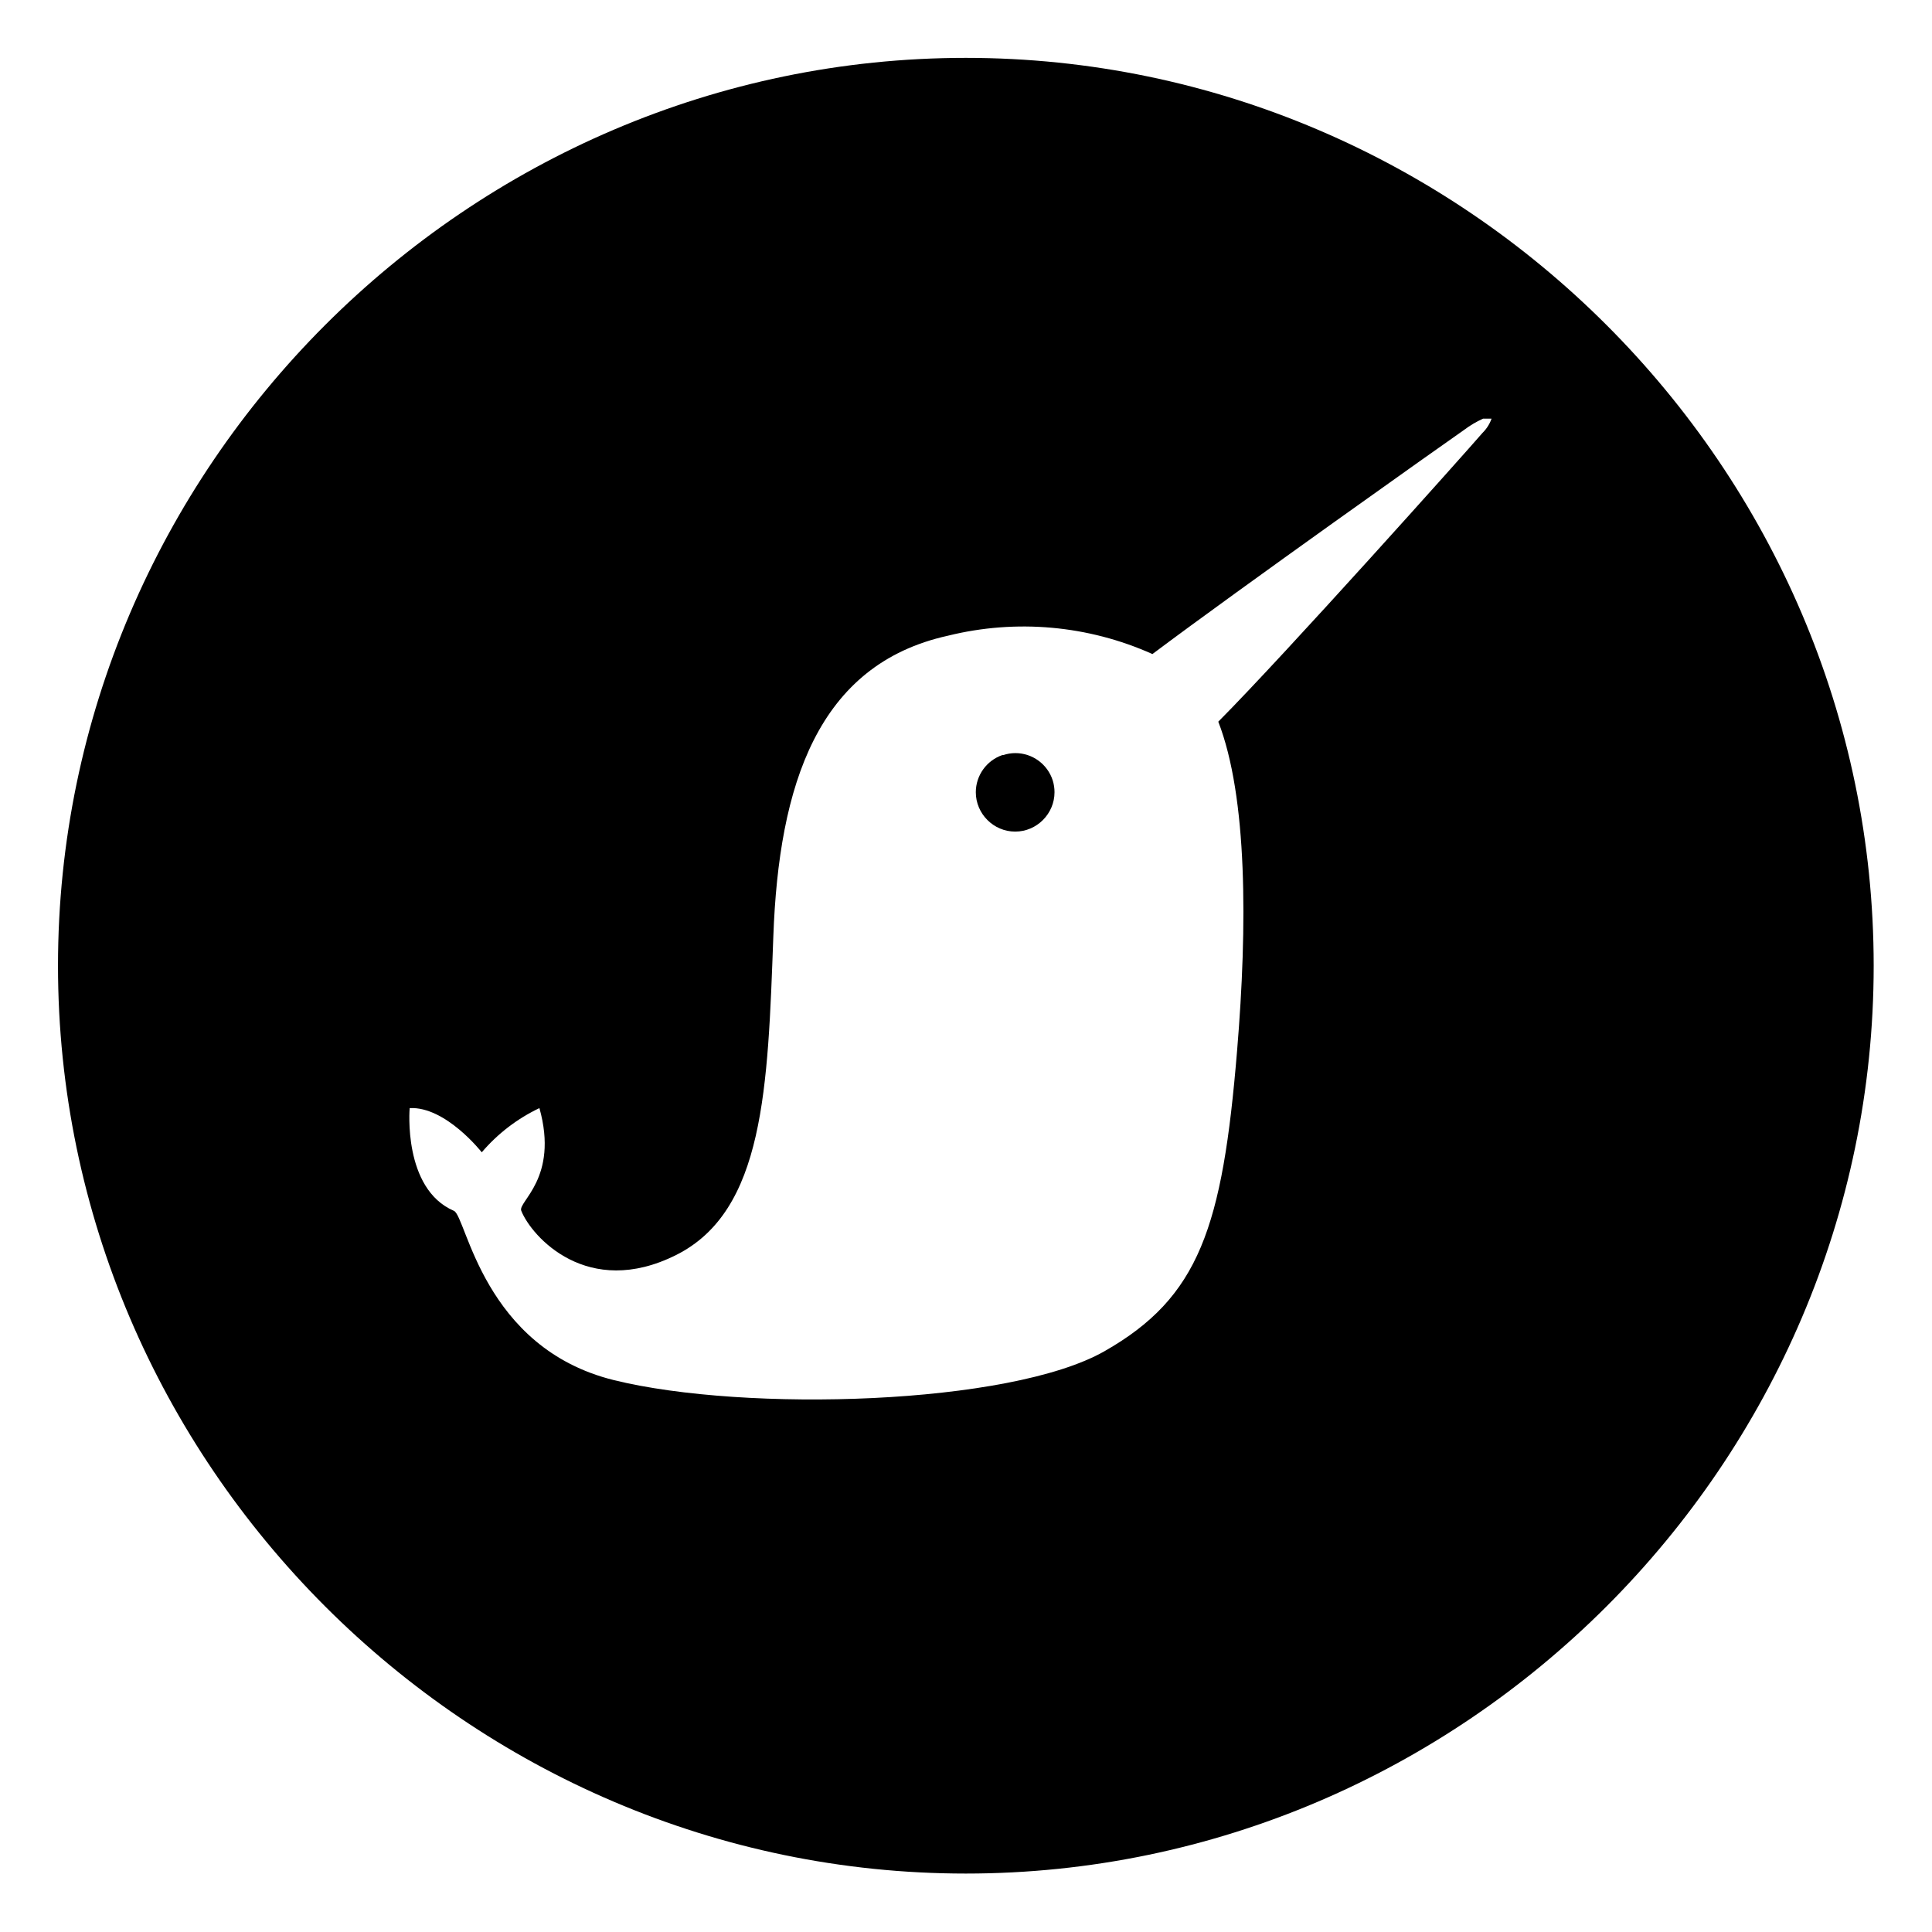 <?xml version="1.0" encoding="UTF-8" standalone="no"?>
<!DOCTYPE svg PUBLIC "-//W3C//DTD SVG 1.1//EN" "http://www.w3.org/Graphics/SVG/1.1/DTD/svg11.dtd">
<svg width="100%" height="100%" viewBox="0 0 300 300" version="1.1" xmlns="http://www.w3.org/2000/svg" xmlns:xlink="http://www.w3.org/1999/xlink" xml:space="preserve" xmlns:serif="http://www.serif.com/" style="fill-rule:evenodd;clip-rule:evenodd;stroke-linejoin:round;stroke-miterlimit:2;">
    <g transform="matrix(8.066,0,0,8.066,-423.122,-874.926)">
        <g transform="matrix(1,0,0,1,53.574,109.562)">
            <path d="M18.179,13.445C17.875,13.55 17.669,13.838 17.669,14.16C17.669,14.576 18.011,14.918 18.427,14.918C18.842,14.918 19.184,14.576 19.184,14.16C19.184,14.084 19.173,14.007 19.15,13.934C19.051,13.621 18.759,13.407 18.431,13.407C18.351,13.407 18.272,13.42 18.196,13.445" style="fill-rule:nonzero;"/>
        </g>
        <g transform="matrix(1,0,0,1,53.574,109.562)">
            <path d="M17.477,0.023C7.889,0.023 0,7.912 0,17.5C0,27.088 7.889,34.977 17.477,34.977C27.065,34.977 34.954,27.088 34.954,17.5C34.954,7.912 27.065,0.023 17.477,0.023M27.609,6.934C27.574,7.051 27.51,7.158 27.422,7.244C27.103,7.615 23.631,11.5 22.337,12.802C22.899,14.253 22.899,16.73 22.699,19.134C22.418,22.538 21.971,23.883 20.145,24.922C18.32,25.96 13.234,26.1 10.707,25.479C8.179,24.858 7.864,22.326 7.622,22.219C6.634,21.794 6.77,20.241 6.77,20.241C7.464,20.206 8.158,21.092 8.158,21.092C8.464,20.733 8.843,20.443 9.268,20.241C9.647,21.594 8.843,22.045 8.919,22.219C9.119,22.717 10.196,23.921 11.898,23.07C13.6,22.219 13.664,19.849 13.771,16.934C13.877,14.019 14.622,11.7 17.132,11.147C18.447,10.822 19.833,10.946 21.069,11.5C22.771,10.223 26.72,7.427 27.069,7.185C27.183,7.099 27.305,7.027 27.435,6.968L27.618,6.968L27.609,6.934Z" style="fill-rule:nonzero;"/>
        </g>
    </g>
</svg>
